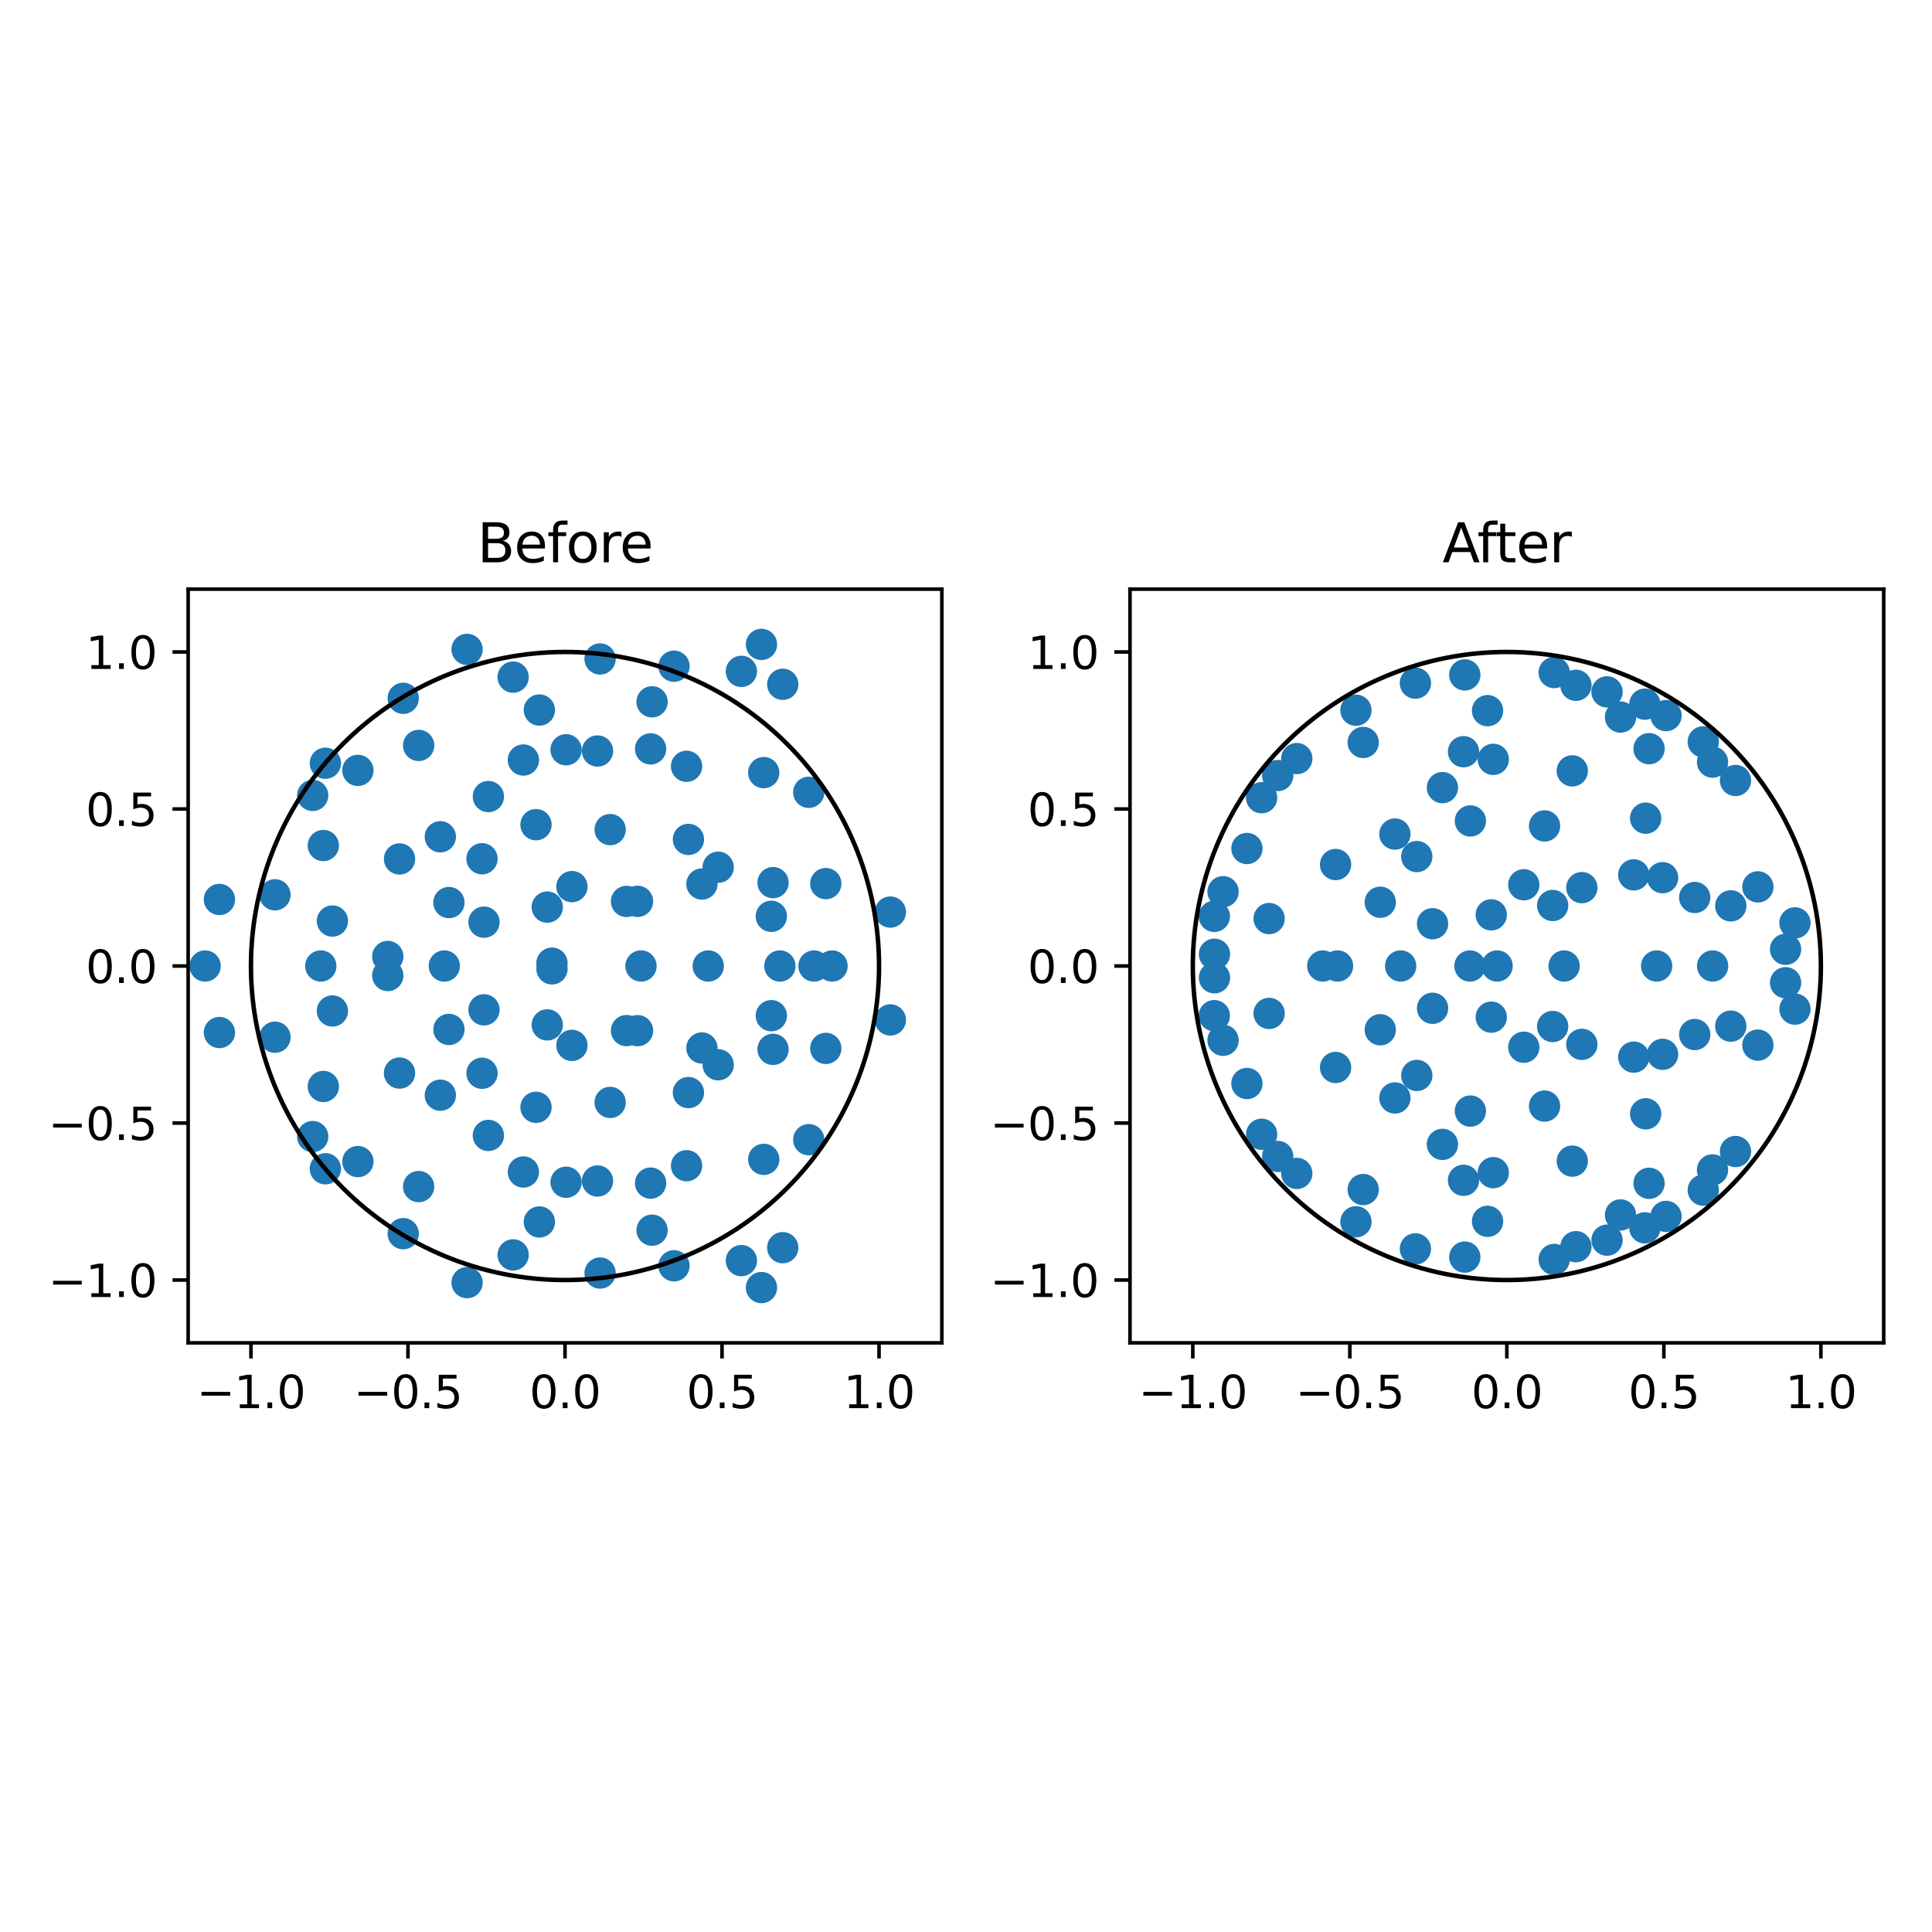 <?xml version="1.0" encoding="utf-8" standalone="no"?>
<!DOCTYPE svg PUBLIC "-//W3C//DTD SVG 1.1//EN"
  "http://www.w3.org/Graphics/SVG/1.1/DTD/svg11.dtd">
<svg height="432pt" version="1.1" viewBox="0 0 432 432" width="432pt" xmlns="http://www.w3.org/2000/svg" xmlns:xlink="http://www.w3.org/1999/xlink">
 <defs>
  <style type="text/css">*{stroke-linecap:butt;stroke-linejoin:round;}</style>
 </defs>
 <g id="figure_1">
  <g id="patch_1">
   <path d="M 0 432 
L 432 432 
L 432 0 
L 0 0 
z
" style="fill:#ffffff;"/>
  </g>
  <g id="axes_1">
   <g id="patch_2">
    <path d="M 42.07 300.265 
L 210.6 300.265 
L 210.6 131.735 
L 42.07 131.735 
z
" style="fill:#ffffff;"/>
   </g>
   <g id="PathCollection_1">
    <defs>
     <path d="M 0 3 
C 0.796 3 1.559 2.684 2.121 2.121 
C 2.684 1.559 3 0.796 3 0 
C 3 -0.796 2.684 -1.559 2.121 -2.121 
C 1.559 -2.684 0.796 -3 0 -3 
C -0.796 -3 -1.559 -2.684 -2.121 -2.121 
C -2.684 -1.559 -3 -0.796 -3 0 
C -3 0.796 -2.684 1.559 -2.121 2.121 
C -1.559 2.684 -0.796 3 0 3 
z
" id="m10ff863a01" style="stroke:#1f77b4;"/>
    </defs>
    <g clip-path="url(#p80bd36a28f)">
     <use style="fill:#1f77b4;stroke:#1f77b4;" x="170.266" xlink:href="#m10ff863a01" y="144.092"/>
     <use style="fill:#1f77b4;stroke:#1f77b4;" x="170.266" xlink:href="#m10ff863a01" y="287.908"/>
     <use style="fill:#1f77b4;stroke:#1f77b4;" x="175.022" xlink:href="#m10ff863a01" y="153.013"/>
     <use style="fill:#1f77b4;stroke:#1f77b4;" x="175.022" xlink:href="#m10ff863a01" y="278.987"/>
     <use style="fill:#1f77b4;stroke:#1f77b4;" x="45.865" xlink:href="#m10ff863a01" y="216"/>
     <use style="fill:#1f77b4;stroke:#1f77b4;" x="49.063" xlink:href="#m10ff863a01" y="201.124"/>
     <use style="fill:#1f77b4;stroke:#1f77b4;" x="49.063" xlink:href="#m10ff863a01" y="230.876"/>
     <use style="fill:#1f77b4;stroke:#1f77b4;" x="165.774" xlink:href="#m10ff863a01" y="150.122"/>
     <use style="fill:#1f77b4;stroke:#1f77b4;" x="165.774" xlink:href="#m10ff863a01" y="281.878"/>
     <use style="fill:#1f77b4;stroke:#1f77b4;" x="104.438" xlink:href="#m10ff863a01" y="145.204"/>
     <use style="fill:#1f77b4;stroke:#1f77b4;" x="104.438" xlink:href="#m10ff863a01" y="286.796"/>
     <use style="fill:#1f77b4;stroke:#1f77b4;" x="199.085" xlink:href="#m10ff863a01" y="203.942"/>
     <use style="fill:#1f77b4;stroke:#1f77b4;" x="199.085" xlink:href="#m10ff863a01" y="228.058"/>
     <use style="fill:#1f77b4;stroke:#1f77b4;" x="90.158" xlink:href="#m10ff863a01" y="156.143"/>
     <use style="fill:#1f77b4;stroke:#1f77b4;" x="90.158" xlink:href="#m10ff863a01" y="275.857"/>
     <use style="fill:#1f77b4;stroke:#1f77b4;" x="150.708" xlink:href="#m10ff863a01" y="148.966"/>
     <use style="fill:#1f77b4;stroke:#1f77b4;" x="150.708" xlink:href="#m10ff863a01" y="283.034"/>
     <use style="fill:#1f77b4;stroke:#1f77b4;" x="134.179" xlink:href="#m10ff863a01" y="147.342"/>
     <use style="fill:#1f77b4;stroke:#1f77b4;" x="134.179" xlink:href="#m10ff863a01" y="284.658"/>
     <use style="fill:#1f77b4;stroke:#1f77b4;" x="72.755" xlink:href="#m10ff863a01" y="170.662"/>
     <use style="fill:#1f77b4;stroke:#1f77b4;" x="72.755" xlink:href="#m10ff863a01" y="261.338"/>
     <use style="fill:#1f77b4;stroke:#1f77b4;" x="180.841" xlink:href="#m10ff863a01" y="177.165"/>
     <use style="fill:#1f77b4;stroke:#1f77b4;" x="180.841" xlink:href="#m10ff863a01" y="254.835"/>
     <use style="fill:#1f77b4;stroke:#1f77b4;" x="69.918" xlink:href="#m10ff863a01" y="177.855"/>
     <use style="fill:#1f77b4;stroke:#1f77b4;" x="69.918" xlink:href="#m10ff863a01" y="254.145"/>
     <use style="fill:#1f77b4;stroke:#1f77b4;" x="114.735" xlink:href="#m10ff863a01" y="151.406"/>
     <use style="fill:#1f77b4;stroke:#1f77b4;" x="114.735" xlink:href="#m10ff863a01" y="280.594"/>
     <use style="fill:#1f77b4;stroke:#1f77b4;" x="61.488" xlink:href="#m10ff863a01" y="200.081"/>
     <use style="fill:#1f77b4;stroke:#1f77b4;" x="61.488" xlink:href="#m10ff863a01" y="231.919"/>
     <use style="fill:#1f77b4;stroke:#1f77b4;" x="80.026" xlink:href="#m10ff863a01" y="172.263"/>
     <use style="fill:#1f77b4;stroke:#1f77b4;" x="80.026" xlink:href="#m10ff863a01" y="259.737"/>
     <use style="fill:#1f77b4;stroke:#1f77b4;" x="170.771" xlink:href="#m10ff863a01" y="172.763"/>
     <use style="fill:#1f77b4;stroke:#1f77b4;" x="170.771" xlink:href="#m10ff863a01" y="259.237"/>
     <use style="fill:#1f77b4;stroke:#1f77b4;" x="145.804" xlink:href="#m10ff863a01" y="156.928"/>
     <use style="fill:#1f77b4;stroke:#1f77b4;" x="145.804" xlink:href="#m10ff863a01" y="275.072"/>
     <use style="fill:#1f77b4;stroke:#1f77b4;" x="184.65" xlink:href="#m10ff863a01" y="197.576"/>
     <use style="fill:#1f77b4;stroke:#1f77b4;" x="184.65" xlink:href="#m10ff863a01" y="234.424"/>
     <use style="fill:#1f77b4;stroke:#1f77b4;" x="186.05" xlink:href="#m10ff863a01" y="216"/>
     <use style="fill:#1f77b4;stroke:#1f77b4;" x="93.611" xlink:href="#m10ff863a01" y="166.678"/>
     <use style="fill:#1f77b4;stroke:#1f77b4;" x="93.611" xlink:href="#m10ff863a01" y="265.322"/>
     <use style="fill:#1f77b4;stroke:#1f77b4;" x="72.295" xlink:href="#m10ff863a01" y="189.064"/>
     <use style="fill:#1f77b4;stroke:#1f77b4;" x="72.295" xlink:href="#m10ff863a01" y="242.936"/>
     <use style="fill:#1f77b4;stroke:#1f77b4;" x="120.605" xlink:href="#m10ff863a01" y="158.767"/>
     <use style="fill:#1f77b4;stroke:#1f77b4;" x="120.605" xlink:href="#m10ff863a01" y="273.233"/>
     <use style="fill:#1f77b4;stroke:#1f77b4;" x="182.009" xlink:href="#m10ff863a01" y="216"/>
     <use style="fill:#1f77b4;stroke:#1f77b4;" x="153.516" xlink:href="#m10ff863a01" y="171.345"/>
     <use style="fill:#1f77b4;stroke:#1f77b4;" x="153.516" xlink:href="#m10ff863a01" y="260.655"/>
     <use style="fill:#1f77b4;stroke:#1f77b4;" x="172.854" xlink:href="#m10ff863a01" y="197.361"/>
     <use style="fill:#1f77b4;stroke:#1f77b4;" x="172.854" xlink:href="#m10ff863a01" y="234.639"/>
     <use style="fill:#1f77b4;stroke:#1f77b4;" x="145.476" xlink:href="#m10ff863a01" y="167.452"/>
     <use style="fill:#1f77b4;stroke:#1f77b4;" x="145.476" xlink:href="#m10ff863a01" y="264.548"/>
     <use style="fill:#1f77b4;stroke:#1f77b4;" x="71.731" xlink:href="#m10ff863a01" y="216"/>
     <use style="fill:#1f77b4;stroke:#1f77b4;" x="74.326" xlink:href="#m10ff863a01" y="205.944"/>
     <use style="fill:#1f77b4;stroke:#1f77b4;" x="74.326" xlink:href="#m10ff863a01" y="226.056"/>
     <use style="fill:#1f77b4;stroke:#1f77b4;" x="174.383" xlink:href="#m10ff863a01" y="216"/>
     <use style="fill:#1f77b4;stroke:#1f77b4;" x="172.471" xlink:href="#m10ff863a01" y="204.889"/>
     <use style="fill:#1f77b4;stroke:#1f77b4;" x="172.471" xlink:href="#m10ff863a01" y="227.111"/>
     <use style="fill:#1f77b4;stroke:#1f77b4;" x="133.604" xlink:href="#m10ff863a01" y="167.928"/>
     <use style="fill:#1f77b4;stroke:#1f77b4;" x="133.604" xlink:href="#m10ff863a01" y="264.072"/>
     <use style="fill:#1f77b4;stroke:#1f77b4;" x="126.575" xlink:href="#m10ff863a01" y="167.647"/>
     <use style="fill:#1f77b4;stroke:#1f77b4;" x="126.575" xlink:href="#m10ff863a01" y="264.353"/>
     <use style="fill:#1f77b4;stroke:#1f77b4;" x="117.03" xlink:href="#m10ff863a01" y="169.942"/>
     <use style="fill:#1f77b4;stroke:#1f77b4;" x="117.03" xlink:href="#m10ff863a01" y="262.058"/>
     <use style="fill:#1f77b4;stroke:#1f77b4;" x="160.586" xlink:href="#m10ff863a01" y="193.917"/>
     <use style="fill:#1f77b4;stroke:#1f77b4;" x="160.586" xlink:href="#m10ff863a01" y="238.083"/>
     <use style="fill:#1f77b4;stroke:#1f77b4;" x="89.336" xlink:href="#m10ff863a01" y="192.062"/>
     <use style="fill:#1f77b4;stroke:#1f77b4;" x="89.336" xlink:href="#m10ff863a01" y="239.938"/>
     <use style="fill:#1f77b4;stroke:#1f77b4;" x="158.367" xlink:href="#m10ff863a01" y="216"/>
     <use style="fill:#1f77b4;stroke:#1f77b4;" x="153.934" xlink:href="#m10ff863a01" y="187.696"/>
     <use style="fill:#1f77b4;stroke:#1f77b4;" x="153.934" xlink:href="#m10ff863a01" y="244.304"/>
     <use style="fill:#1f77b4;stroke:#1f77b4;" x="109.201" xlink:href="#m10ff863a01" y="178.115"/>
     <use style="fill:#1f77b4;stroke:#1f77b4;" x="109.201" xlink:href="#m10ff863a01" y="253.885"/>
     <use style="fill:#1f77b4;stroke:#1f77b4;" x="98.459" xlink:href="#m10ff863a01" y="187.111"/>
     <use style="fill:#1f77b4;stroke:#1f77b4;" x="98.459" xlink:href="#m10ff863a01" y="244.889"/>
     <use style="fill:#1f77b4;stroke:#1f77b4;" x="86.707" xlink:href="#m10ff863a01" y="213.874"/>
     <use style="fill:#1f77b4;stroke:#1f77b4;" x="86.707" xlink:href="#m10ff863a01" y="218.126"/>
     <use style="fill:#1f77b4;stroke:#1f77b4;" x="156.953" xlink:href="#m10ff863a01" y="197.665"/>
     <use style="fill:#1f77b4;stroke:#1f77b4;" x="156.953" xlink:href="#m10ff863a01" y="234.335"/>
     <use style="fill:#1f77b4;stroke:#1f77b4;" x="119.854" xlink:href="#m10ff863a01" y="184.403"/>
     <use style="fill:#1f77b4;stroke:#1f77b4;" x="119.854" xlink:href="#m10ff863a01" y="247.597"/>
     <use style="fill:#1f77b4;stroke:#1f77b4;" x="136.433" xlink:href="#m10ff863a01" y="185.498"/>
     <use style="fill:#1f77b4;stroke:#1f77b4;" x="136.433" xlink:href="#m10ff863a01" y="246.502"/>
     <use style="fill:#1f77b4;stroke:#1f77b4;" x="107.779" xlink:href="#m10ff863a01" y="192.017"/>
     <use style="fill:#1f77b4;stroke:#1f77b4;" x="107.779" xlink:href="#m10ff863a01" y="239.983"/>
     <use style="fill:#1f77b4;stroke:#1f77b4;" x="100.383" xlink:href="#m10ff863a01" y="201.816"/>
     <use style="fill:#1f77b4;stroke:#1f77b4;" x="100.383" xlink:href="#m10ff863a01" y="230.184"/>
     <use style="fill:#1f77b4;stroke:#1f77b4;" x="99.349" xlink:href="#m10ff863a01" y="216"/>
     <use style="fill:#1f77b4;stroke:#1f77b4;" x="142.557" xlink:href="#m10ff863a01" y="201.542"/>
     <use style="fill:#1f77b4;stroke:#1f77b4;" x="142.557" xlink:href="#m10ff863a01" y="230.458"/>
     <use style="fill:#1f77b4;stroke:#1f77b4;" x="143.327" xlink:href="#m10ff863a01" y="216"/>
     <use style="fill:#1f77b4;stroke:#1f77b4;" x="140.088" xlink:href="#m10ff863a01" y="201.559"/>
     <use style="fill:#1f77b4;stroke:#1f77b4;" x="140.088" xlink:href="#m10ff863a01" y="230.441"/>
     <use style="fill:#1f77b4;stroke:#1f77b4;" x="108.222" xlink:href="#m10ff863a01" y="206.199"/>
     <use style="fill:#1f77b4;stroke:#1f77b4;" x="108.222" xlink:href="#m10ff863a01" y="225.801"/>
     <use style="fill:#1f77b4;stroke:#1f77b4;" x="127.883" xlink:href="#m10ff863a01" y="198.248"/>
     <use style="fill:#1f77b4;stroke:#1f77b4;" x="127.883" xlink:href="#m10ff863a01" y="233.752"/>
     <use style="fill:#1f77b4;stroke:#1f77b4;" x="122.37" xlink:href="#m10ff863a01" y="202.833"/>
     <use style="fill:#1f77b4;stroke:#1f77b4;" x="122.37" xlink:href="#m10ff863a01" y="229.167"/>
     <use style="fill:#1f77b4;stroke:#1f77b4;" x="123.423" xlink:href="#m10ff863a01" y="215.363"/>
     <use style="fill:#1f77b4;stroke:#1f77b4;" x="123.423" xlink:href="#m10ff863a01" y="216.637"/>
    </g>
   </g>
   <g id="patch_3">
    <path clip-path="url(#p80bd36a28f)" d="M 126.335 286.221 
C 144.958 286.221 162.82 278.822 175.989 265.654 
C 189.157 252.485 196.556 234.623 196.556 216 
C 196.556 197.377 189.157 179.515 175.989 166.346 
C 162.82 153.178 144.958 145.779 126.335 145.779 
C 107.712 145.779 89.85 153.178 76.681 166.346 
C 63.513 179.515 56.114 197.377 56.114 216 
C 56.114 234.623 63.513 252.485 76.681 265.654 
C 89.85 278.822 107.712 286.221 126.335 286.221 
z
" style="fill:none;stroke:#000000;stroke-linejoin:miter;"/>
   </g>
   <g id="matplotlib.axis_1">
    <g id="xtick_1">
     <g id="line2d_1">
      <defs>
       <path d="M 0 0 
L 0 3.5 
" id="m7100b8390b" style="stroke:#000000;stroke-width:0.8;"/>
      </defs>
      <g>
       <use style="stroke:#000000;stroke-width:0.8;" x="56.114" xlink:href="#m7100b8390b" y="300.265"/>
      </g>
     </g>
     <g id="text_1">
      <!-- −1.0 -->
      <g transform="translate(43.973 314.863)scale(0.1 -0.1)">
       <defs>
        <path d="M 678 2272 
L 4684 2272 
L 4684 1741 
L 678 1741 
L 678 2272 
z
" id="DejaVuSans-2212" transform="scale(0.016)"/>
        <path d="M 794 531 
L 1825 531 
L 1825 4091 
L 703 3866 
L 703 4441 
L 1819 4666 
L 2450 4666 
L 2450 531 
L 3481 531 
L 3481 0 
L 794 0 
L 794 531 
z
" id="DejaVuSans-31" transform="scale(0.016)"/>
        <path d="M 684 794 
L 1344 794 
L 1344 0 
L 684 0 
L 684 794 
z
" id="DejaVuSans-2e" transform="scale(0.016)"/>
        <path d="M 2034 4250 
Q 1547 4250 1301 3770 
Q 1056 3291 1056 2328 
Q 1056 1369 1301 889 
Q 1547 409 2034 409 
Q 2525 409 2770 889 
Q 3016 1369 3016 2328 
Q 3016 3291 2770 3770 
Q 2525 4250 2034 4250 
z
M 2034 4750 
Q 2819 4750 3233 4129 
Q 3647 3509 3647 2328 
Q 3647 1150 3233 529 
Q 2819 -91 2034 -91 
Q 1250 -91 836 529 
Q 422 1150 422 2328 
Q 422 3509 836 4129 
Q 1250 4750 2034 4750 
z
" id="DejaVuSans-30" transform="scale(0.016)"/>
       </defs>
       <use xlink:href="#DejaVuSans-2212"/>
       <use x="83.789" xlink:href="#DejaVuSans-31"/>
       <use x="147.412" xlink:href="#DejaVuSans-2e"/>
       <use x="179.199" xlink:href="#DejaVuSans-30"/>
      </g>
     </g>
    </g>
    <g id="xtick_2">
     <g id="line2d_2">
      <g>
       <use style="stroke:#000000;stroke-width:0.8;" x="91.225" xlink:href="#m7100b8390b" y="300.265"/>
      </g>
     </g>
     <g id="text_2">
      <!-- −0.5 -->
      <g transform="translate(79.083 314.863)scale(0.1 -0.1)">
       <defs>
        <path d="M 691 4666 
L 3169 4666 
L 3169 4134 
L 1269 4134 
L 1269 2991 
Q 1406 3038 1543 3061 
Q 1681 3084 1819 3084 
Q 2600 3084 3056 2656 
Q 3513 2228 3513 1497 
Q 3513 744 3044 326 
Q 2575 -91 1722 -91 
Q 1428 -91 1123 -41 
Q 819 9 494 109 
L 494 744 
Q 775 591 1075 516 
Q 1375 441 1709 441 
Q 2250 441 2565 725 
Q 2881 1009 2881 1497 
Q 2881 1984 2565 2268 
Q 2250 2553 1709 2553 
Q 1456 2553 1204 2497 
Q 953 2441 691 2322 
L 691 4666 
z
" id="DejaVuSans-35" transform="scale(0.016)"/>
       </defs>
       <use xlink:href="#DejaVuSans-2212"/>
       <use x="83.789" xlink:href="#DejaVuSans-30"/>
       <use x="147.412" xlink:href="#DejaVuSans-2e"/>
       <use x="179.199" xlink:href="#DejaVuSans-35"/>
      </g>
     </g>
    </g>
    <g id="xtick_3">
     <g id="line2d_3">
      <g>
       <use style="stroke:#000000;stroke-width:0.8;" x="126.335" xlink:href="#m7100b8390b" y="300.265"/>
      </g>
     </g>
     <g id="text_3">
      <!-- 0.0 -->
      <g transform="translate(118.383 314.863)scale(0.1 -0.1)">
       <use xlink:href="#DejaVuSans-30"/>
       <use x="63.623" xlink:href="#DejaVuSans-2e"/>
       <use x="95.41" xlink:href="#DejaVuSans-30"/>
      </g>
     </g>
    </g>
    <g id="xtick_4">
     <g id="line2d_4">
      <g>
       <use style="stroke:#000000;stroke-width:0.8;" x="161.445" xlink:href="#m7100b8390b" y="300.265"/>
      </g>
     </g>
     <g id="text_4">
      <!-- 0.5 -->
      <g transform="translate(153.494 314.863)scale(0.1 -0.1)">
       <use xlink:href="#DejaVuSans-30"/>
       <use x="63.623" xlink:href="#DejaVuSans-2e"/>
       <use x="95.41" xlink:href="#DejaVuSans-35"/>
      </g>
     </g>
    </g>
    <g id="xtick_5">
     <g id="line2d_5">
      <g>
       <use style="stroke:#000000;stroke-width:0.8;" x="196.556" xlink:href="#m7100b8390b" y="300.265"/>
      </g>
     </g>
     <g id="text_5">
      <!-- 1.0 -->
      <g transform="translate(188.604 314.863)scale(0.1 -0.1)">
       <use xlink:href="#DejaVuSans-31"/>
       <use x="63.623" xlink:href="#DejaVuSans-2e"/>
       <use x="95.41" xlink:href="#DejaVuSans-30"/>
      </g>
     </g>
    </g>
   </g>
   <g id="matplotlib.axis_2">
    <g id="ytick_1">
     <g id="line2d_6">
      <defs>
       <path d="M 0 0 
L -3.5 0 
" id="mf52e726648" style="stroke:#000000;stroke-width:0.8;"/>
      </defs>
      <g>
       <use style="stroke:#000000;stroke-width:0.8;" x="42.07" xlink:href="#mf52e726648" y="286.221"/>
      </g>
     </g>
     <g id="text_6">
      <!-- −1.0 -->
      <g transform="translate(10.787 290.02)scale(0.1 -0.1)">
       <use xlink:href="#DejaVuSans-2212"/>
       <use x="83.789" xlink:href="#DejaVuSans-31"/>
       <use x="147.412" xlink:href="#DejaVuSans-2e"/>
       <use x="179.199" xlink:href="#DejaVuSans-30"/>
      </g>
     </g>
    </g>
    <g id="ytick_2">
     <g id="line2d_7">
      <g>
       <use style="stroke:#000000;stroke-width:0.8;" x="42.07" xlink:href="#mf52e726648" y="251.11"/>
      </g>
     </g>
     <g id="text_7">
      <!-- −0.5 -->
      <g transform="translate(10.787 254.91)scale(0.1 -0.1)">
       <use xlink:href="#DejaVuSans-2212"/>
       <use x="83.789" xlink:href="#DejaVuSans-30"/>
       <use x="147.412" xlink:href="#DejaVuSans-2e"/>
       <use x="179.199" xlink:href="#DejaVuSans-35"/>
      </g>
     </g>
    </g>
    <g id="ytick_3">
     <g id="line2d_8">
      <g>
       <use style="stroke:#000000;stroke-width:0.8;" x="42.07" xlink:href="#mf52e726648" y="216"/>
      </g>
     </g>
     <g id="text_8">
      <!-- 0.0 -->
      <g transform="translate(19.167 219.799)scale(0.1 -0.1)">
       <use xlink:href="#DejaVuSans-30"/>
       <use x="63.623" xlink:href="#DejaVuSans-2e"/>
       <use x="95.41" xlink:href="#DejaVuSans-30"/>
      </g>
     </g>
    </g>
    <g id="ytick_4">
     <g id="line2d_9">
      <g>
       <use style="stroke:#000000;stroke-width:0.8;" x="42.07" xlink:href="#mf52e726648" y="180.89"/>
      </g>
     </g>
     <g id="text_9">
      <!-- 0.5 -->
      <g transform="translate(19.167 184.689)scale(0.1 -0.1)">
       <use xlink:href="#DejaVuSans-30"/>
       <use x="63.623" xlink:href="#DejaVuSans-2e"/>
       <use x="95.41" xlink:href="#DejaVuSans-35"/>
      </g>
     </g>
    </g>
    <g id="ytick_5">
     <g id="line2d_10">
      <g>
       <use style="stroke:#000000;stroke-width:0.8;" x="42.07" xlink:href="#mf52e726648" y="145.779"/>
      </g>
     </g>
     <g id="text_10">
      <!-- 1.0 -->
      <g transform="translate(19.167 149.578)scale(0.1 -0.1)">
       <use xlink:href="#DejaVuSans-31"/>
       <use x="63.623" xlink:href="#DejaVuSans-2e"/>
       <use x="95.41" xlink:href="#DejaVuSans-30"/>
      </g>
     </g>
    </g>
   </g>
   <g id="patch_4">
    <path d="M 42.07 300.265 
L 42.07 131.735 
" style="fill:none;stroke:#000000;stroke-linecap:square;stroke-linejoin:miter;stroke-width:0.8;"/>
   </g>
   <g id="patch_5">
    <path d="M 210.6 300.265 
L 210.6 131.735 
" style="fill:none;stroke:#000000;stroke-linecap:square;stroke-linejoin:miter;stroke-width:0.8;"/>
   </g>
   <g id="patch_6">
    <path d="M 42.07 300.265 
L 210.6 300.265 
" style="fill:none;stroke:#000000;stroke-linecap:square;stroke-linejoin:miter;stroke-width:0.8;"/>
   </g>
   <g id="patch_7">
    <path d="M 42.07 131.735 
L 210.6 131.735 
" style="fill:none;stroke:#000000;stroke-linecap:square;stroke-linejoin:miter;stroke-width:0.8;"/>
   </g>
   <g id="text_11">
    <!-- Before -->
    <g transform="translate(106.72 125.735)scale(0.12 -0.12)">
     <defs>
      <path d="M 1259 2228 
L 1259 519 
L 2272 519 
Q 2781 519 3026 730 
Q 3272 941 3272 1375 
Q 3272 1813 3026 2020 
Q 2781 2228 2272 2228 
L 1259 2228 
z
M 1259 4147 
L 1259 2741 
L 2194 2741 
Q 2656 2741 2882 2914 
Q 3109 3088 3109 3444 
Q 3109 3797 2882 3972 
Q 2656 4147 2194 4147 
L 1259 4147 
z
M 628 4666 
L 2241 4666 
Q 2963 4666 3353 4366 
Q 3744 4066 3744 3513 
Q 3744 3084 3544 2831 
Q 3344 2578 2956 2516 
Q 3422 2416 3680 2098 
Q 3938 1781 3938 1306 
Q 3938 681 3513 340 
Q 3088 0 2303 0 
L 628 0 
L 628 4666 
z
" id="DejaVuSans-42" transform="scale(0.016)"/>
      <path d="M 3597 1894 
L 3597 1613 
L 953 1613 
Q 991 1019 1311 708 
Q 1631 397 2203 397 
Q 2534 397 2845 478 
Q 3156 559 3463 722 
L 3463 178 
Q 3153 47 2828 -22 
Q 2503 -91 2169 -91 
Q 1331 -91 842 396 
Q 353 884 353 1716 
Q 353 2575 817 3079 
Q 1281 3584 2069 3584 
Q 2775 3584 3186 3129 
Q 3597 2675 3597 1894 
z
M 3022 2063 
Q 3016 2534 2758 2815 
Q 2500 3097 2075 3097 
Q 1594 3097 1305 2825 
Q 1016 2553 972 2059 
L 3022 2063 
z
" id="DejaVuSans-65" transform="scale(0.016)"/>
      <path d="M 2375 4863 
L 2375 4384 
L 1825 4384 
Q 1516 4384 1395 4259 
Q 1275 4134 1275 3809 
L 1275 3500 
L 2222 3500 
L 2222 3053 
L 1275 3053 
L 1275 0 
L 697 0 
L 697 3053 
L 147 3053 
L 147 3500 
L 697 3500 
L 697 3744 
Q 697 4328 969 4595 
Q 1241 4863 1831 4863 
L 2375 4863 
z
" id="DejaVuSans-66" transform="scale(0.016)"/>
      <path d="M 1959 3097 
Q 1497 3097 1228 2736 
Q 959 2375 959 1747 
Q 959 1119 1226 758 
Q 1494 397 1959 397 
Q 2419 397 2687 759 
Q 2956 1122 2956 1747 
Q 2956 2369 2687 2733 
Q 2419 3097 1959 3097 
z
M 1959 3584 
Q 2709 3584 3137 3096 
Q 3566 2609 3566 1747 
Q 3566 888 3137 398 
Q 2709 -91 1959 -91 
Q 1206 -91 779 398 
Q 353 888 353 1747 
Q 353 2609 779 3096 
Q 1206 3584 1959 3584 
z
" id="DejaVuSans-6f" transform="scale(0.016)"/>
      <path d="M 2631 2963 
Q 2534 3019 2420 3045 
Q 2306 3072 2169 3072 
Q 1681 3072 1420 2755 
Q 1159 2438 1159 1844 
L 1159 0 
L 581 0 
L 581 3500 
L 1159 3500 
L 1159 2956 
Q 1341 3275 1631 3429 
Q 1922 3584 2338 3584 
Q 2397 3584 2469 3576 
Q 2541 3569 2628 3553 
L 2631 2963 
z
" id="DejaVuSans-72" transform="scale(0.016)"/>
     </defs>
     <use xlink:href="#DejaVuSans-42"/>
     <use x="68.604" xlink:href="#DejaVuSans-65"/>
     <use x="130.127" xlink:href="#DejaVuSans-66"/>
     <use x="165.332" xlink:href="#DejaVuSans-6f"/>
     <use x="226.514" xlink:href="#DejaVuSans-72"/>
     <use x="265.377" xlink:href="#DejaVuSans-65"/>
    </g>
   </g>
  </g>
  <g id="axes_2">
   <g id="patch_8">
    <path d="M 252.67 300.265 
L 421.2 300.265 
L 421.2 131.735 
L 252.67 131.735 
z
" style="fill:#ffffff;"/>
   </g>
   <g id="PathCollection_2">
    <g clip-path="url(#pc756caf95d)">
     <use style="fill:#1f77b4;stroke:#1f77b4;" x="303.195" xlink:href="#m10ff863a01" y="158.809"/>
     <use style="fill:#1f77b4;stroke:#1f77b4;" x="303.195" xlink:href="#m10ff863a01" y="273.191"/>
     <use style="fill:#1f77b4;stroke:#1f77b4;" x="282.102" xlink:href="#m10ff863a01" y="178.373"/>
     <use style="fill:#1f77b4;stroke:#1f77b4;" x="282.102" xlink:href="#m10ff863a01" y="253.627"/>
     <use style="fill:#1f77b4;stroke:#1f77b4;" x="289.967" xlink:href="#m10ff863a01" y="169.621"/>
     <use style="fill:#1f77b4;stroke:#1f77b4;" x="289.967" xlink:href="#m10ff863a01" y="262.379"/>
     <use style="fill:#1f77b4;stroke:#1f77b4;" x="285.697" xlink:href="#m10ff863a01" y="173.415"/>
     <use style="fill:#1f77b4;stroke:#1f77b4;" x="285.697" xlink:href="#m10ff863a01" y="258.585"/>
     <use style="fill:#1f77b4;stroke:#1f77b4;" x="316.488" xlink:href="#m10ff863a01" y="152.751"/>
     <use style="fill:#1f77b4;stroke:#1f77b4;" x="316.488" xlink:href="#m10ff863a01" y="279.249"/>
     <use style="fill:#1f77b4;stroke:#1f77b4;" x="401.355" xlink:href="#m10ff863a01" y="206.358"/>
     <use style="fill:#1f77b4;stroke:#1f77b4;" x="401.355" xlink:href="#m10ff863a01" y="225.642"/>
     <use style="fill:#1f77b4;stroke:#1f77b4;" x="273.48" xlink:href="#m10ff863a01" y="199.391"/>
     <use style="fill:#1f77b4;stroke:#1f77b4;" x="273.48" xlink:href="#m10ff863a01" y="232.609"/>
     <use style="fill:#1f77b4;stroke:#1f77b4;" x="278.817" xlink:href="#m10ff863a01" y="189.723"/>
     <use style="fill:#1f77b4;stroke:#1f77b4;" x="278.817" xlink:href="#m10ff863a01" y="242.277"/>
     <use style="fill:#1f77b4;stroke:#1f77b4;" x="271.529" xlink:href="#m10ff863a01" y="204.895"/>
     <use style="fill:#1f77b4;stroke:#1f77b4;" x="271.529" xlink:href="#m10ff863a01" y="227.105"/>
     <use style="fill:#1f77b4;stroke:#1f77b4;" x="327.531" xlink:href="#m10ff863a01" y="150.91"/>
     <use style="fill:#1f77b4;stroke:#1f77b4;" x="327.531" xlink:href="#m10ff863a01" y="281.09"/>
     <use style="fill:#1f77b4;stroke:#1f77b4;" x="388.059" xlink:href="#m10ff863a01" y="174.517"/>
     <use style="fill:#1f77b4;stroke:#1f77b4;" x="388.059" xlink:href="#m10ff863a01" y="257.483"/>
     <use style="fill:#1f77b4;stroke:#1f77b4;" x="399.259" xlink:href="#m10ff863a01" y="212.264"/>
     <use style="fill:#1f77b4;stroke:#1f77b4;" x="399.259" xlink:href="#m10ff863a01" y="219.736"/>
     <use style="fill:#1f77b4;stroke:#1f77b4;" x="380.853" xlink:href="#m10ff863a01" y="165.88"/>
     <use style="fill:#1f77b4;stroke:#1f77b4;" x="380.853" xlink:href="#m10ff863a01" y="266.12"/>
     <use style="fill:#1f77b4;stroke:#1f77b4;" x="271.557" xlink:href="#m10ff863a01" y="213.37"/>
     <use style="fill:#1f77b4;stroke:#1f77b4;" x="271.557" xlink:href="#m10ff863a01" y="218.63"/>
     <use style="fill:#1f77b4;stroke:#1f77b4;" x="382.927" xlink:href="#m10ff863a01" y="170.411"/>
     <use style="fill:#1f77b4;stroke:#1f77b4;" x="382.927" xlink:href="#m10ff863a01" y="261.589"/>
     <use style="fill:#1f77b4;stroke:#1f77b4;" x="347.52" xlink:href="#m10ff863a01" y="150.383"/>
     <use style="fill:#1f77b4;stroke:#1f77b4;" x="347.52" xlink:href="#m10ff863a01" y="281.617"/>
     <use style="fill:#1f77b4;stroke:#1f77b4;" x="372.528" xlink:href="#m10ff863a01" y="160.009"/>
     <use style="fill:#1f77b4;stroke:#1f77b4;" x="372.528" xlink:href="#m10ff863a01" y="271.991"/>
     <use style="fill:#1f77b4;stroke:#1f77b4;" x="367.795" xlink:href="#m10ff863a01" y="157.452"/>
     <use style="fill:#1f77b4;stroke:#1f77b4;" x="367.795" xlink:href="#m10ff863a01" y="274.548"/>
     <use style="fill:#1f77b4;stroke:#1f77b4;" x="359.336" xlink:href="#m10ff863a01" y="154.704"/>
     <use style="fill:#1f77b4;stroke:#1f77b4;" x="359.336" xlink:href="#m10ff863a01" y="277.296"/>
     <use style="fill:#1f77b4;stroke:#1f77b4;" x="352.384" xlink:href="#m10ff863a01" y="153.237"/>
     <use style="fill:#1f77b4;stroke:#1f77b4;" x="352.384" xlink:href="#m10ff863a01" y="278.763"/>
     <use style="fill:#1f77b4;stroke:#1f77b4;" x="393.062" xlink:href="#m10ff863a01" y="198.307"/>
     <use style="fill:#1f77b4;stroke:#1f77b4;" x="393.062" xlink:href="#m10ff863a01" y="233.693"/>
     <use style="fill:#1f77b4;stroke:#1f77b4;" x="362.35" xlink:href="#m10ff863a01" y="160.339"/>
     <use style="fill:#1f77b4;stroke:#1f77b4;" x="362.35" xlink:href="#m10ff863a01" y="271.661"/>
     <use style="fill:#1f77b4;stroke:#1f77b4;" x="304.814" xlink:href="#m10ff863a01" y="166.013"/>
     <use style="fill:#1f77b4;stroke:#1f77b4;" x="304.814" xlink:href="#m10ff863a01" y="265.987"/>
     <use style="fill:#1f77b4;stroke:#1f77b4;" x="368.731" xlink:href="#m10ff863a01" y="167.407"/>
     <use style="fill:#1f77b4;stroke:#1f77b4;" x="368.731" xlink:href="#m10ff863a01" y="264.593"/>
     <use style="fill:#1f77b4;stroke:#1f77b4;" x="332.622" xlink:href="#m10ff863a01" y="158.907"/>
     <use style="fill:#1f77b4;stroke:#1f77b4;" x="332.622" xlink:href="#m10ff863a01" y="273.093"/>
     <use style="fill:#1f77b4;stroke:#1f77b4;" x="387.007" xlink:href="#m10ff863a01" y="202.553"/>
     <use style="fill:#1f77b4;stroke:#1f77b4;" x="387.007" xlink:href="#m10ff863a01" y="229.447"/>
     <use style="fill:#1f77b4;stroke:#1f77b4;" x="283.775" xlink:href="#m10ff863a01" y="205.394"/>
     <use style="fill:#1f77b4;stroke:#1f77b4;" x="283.775" xlink:href="#m10ff863a01" y="226.606"/>
     <use style="fill:#1f77b4;stroke:#1f77b4;" x="382.947" xlink:href="#m10ff863a01" y="216"/>
     <use style="fill:#1f77b4;stroke:#1f77b4;" x="327.248" xlink:href="#m10ff863a01" y="168.085"/>
     <use style="fill:#1f77b4;stroke:#1f77b4;" x="327.248" xlink:href="#m10ff863a01" y="263.915"/>
     <use style="fill:#1f77b4;stroke:#1f77b4;" x="378.944" xlink:href="#m10ff863a01" y="200.678"/>
     <use style="fill:#1f77b4;stroke:#1f77b4;" x="378.944" xlink:href="#m10ff863a01" y="231.322"/>
     <use style="fill:#1f77b4;stroke:#1f77b4;" x="367.97" xlink:href="#m10ff863a01" y="182.944"/>
     <use style="fill:#1f77b4;stroke:#1f77b4;" x="367.97" xlink:href="#m10ff863a01" y="249.056"/>
     <use style="fill:#1f77b4;stroke:#1f77b4;" x="333.902" xlink:href="#m10ff863a01" y="169.79"/>
     <use style="fill:#1f77b4;stroke:#1f77b4;" x="333.902" xlink:href="#m10ff863a01" y="262.21"/>
     <use style="fill:#1f77b4;stroke:#1f77b4;" x="351.565" xlink:href="#m10ff863a01" y="172.366"/>
     <use style="fill:#1f77b4;stroke:#1f77b4;" x="351.565" xlink:href="#m10ff863a01" y="259.634"/>
     <use style="fill:#1f77b4;stroke:#1f77b4;" x="298.639" xlink:href="#m10ff863a01" y="193.309"/>
     <use style="fill:#1f77b4;stroke:#1f77b4;" x="298.639" xlink:href="#m10ff863a01" y="238.691"/>
     <use style="fill:#1f77b4;stroke:#1f77b4;" x="322.528" xlink:href="#m10ff863a01" y="176.112"/>
     <use style="fill:#1f77b4;stroke:#1f77b4;" x="322.528" xlink:href="#m10ff863a01" y="255.888"/>
     <use style="fill:#1f77b4;stroke:#1f77b4;" x="371.764" xlink:href="#m10ff863a01" y="196.252"/>
     <use style="fill:#1f77b4;stroke:#1f77b4;" x="371.764" xlink:href="#m10ff863a01" y="235.748"/>
     <use style="fill:#1f77b4;stroke:#1f77b4;" x="295.773" xlink:href="#m10ff863a01" y="216"/>
     <use style="fill:#1f77b4;stroke:#1f77b4;" x="311.901" xlink:href="#m10ff863a01" y="186.495"/>
     <use style="fill:#1f77b4;stroke:#1f77b4;" x="311.901" xlink:href="#m10ff863a01" y="245.505"/>
     <use style="fill:#1f77b4;stroke:#1f77b4;" x="370.427" xlink:href="#m10ff863a01" y="216"/>
     <use style="fill:#1f77b4;stroke:#1f77b4;" x="299.073" xlink:href="#m10ff863a01" y="216"/>
     <use style="fill:#1f77b4;stroke:#1f77b4;" x="365.309" xlink:href="#m10ff863a01" y="195.624"/>
     <use style="fill:#1f77b4;stroke:#1f77b4;" x="365.309" xlink:href="#m10ff863a01" y="236.376"/>
     <use style="fill:#1f77b4;stroke:#1f77b4;" x="328.779" xlink:href="#m10ff863a01" y="183.564"/>
     <use style="fill:#1f77b4;stroke:#1f77b4;" x="328.779" xlink:href="#m10ff863a01" y="248.436"/>
     <use style="fill:#1f77b4;stroke:#1f77b4;" x="345.366" xlink:href="#m10ff863a01" y="184.679"/>
     <use style="fill:#1f77b4;stroke:#1f77b4;" x="345.366" xlink:href="#m10ff863a01" y="247.321"/>
     <use style="fill:#1f77b4;stroke:#1f77b4;" x="308.632" xlink:href="#m10ff863a01" y="201.745"/>
     <use style="fill:#1f77b4;stroke:#1f77b4;" x="308.632" xlink:href="#m10ff863a01" y="230.255"/>
     <use style="fill:#1f77b4;stroke:#1f77b4;" x="316.795" xlink:href="#m10ff863a01" y="191.528"/>
     <use style="fill:#1f77b4;stroke:#1f77b4;" x="316.795" xlink:href="#m10ff863a01" y="240.472"/>
     <use style="fill:#1f77b4;stroke:#1f77b4;" x="313.192" xlink:href="#m10ff863a01" y="216"/>
     <use style="fill:#1f77b4;stroke:#1f77b4;" x="353.702" xlink:href="#m10ff863a01" y="198.479"/>
     <use style="fill:#1f77b4;stroke:#1f77b4;" x="353.702" xlink:href="#m10ff863a01" y="233.521"/>
     <use style="fill:#1f77b4;stroke:#1f77b4;" x="349.737" xlink:href="#m10ff863a01" y="216"/>
     <use style="fill:#1f77b4;stroke:#1f77b4;" x="340.721" xlink:href="#m10ff863a01" y="197.839"/>
     <use style="fill:#1f77b4;stroke:#1f77b4;" x="340.721" xlink:href="#m10ff863a01" y="234.161"/>
     <use style="fill:#1f77b4;stroke:#1f77b4;" x="347.178" xlink:href="#m10ff863a01" y="202.474"/>
     <use style="fill:#1f77b4;stroke:#1f77b4;" x="347.178" xlink:href="#m10ff863a01" y="229.526"/>
     <use style="fill:#1f77b4;stroke:#1f77b4;" x="320.324" xlink:href="#m10ff863a01" y="206.546"/>
     <use style="fill:#1f77b4;stroke:#1f77b4;" x="320.324" xlink:href="#m10ff863a01" y="225.454"/>
     <use style="fill:#1f77b4;stroke:#1f77b4;" x="328.682" xlink:href="#m10ff863a01" y="216"/>
     <use style="fill:#1f77b4;stroke:#1f77b4;" x="334.758" xlink:href="#m10ff863a01" y="216"/>
     <use style="fill:#1f77b4;stroke:#1f77b4;" x="333.449" xlink:href="#m10ff863a01" y="204.56"/>
     <use style="fill:#1f77b4;stroke:#1f77b4;" x="333.449" xlink:href="#m10ff863a01" y="227.44"/>
    </g>
   </g>
   <g id="patch_9">
    <path clip-path="url(#pc756caf95d)" d="M 336.935 286.221 
C 355.558 286.221 373.42 278.822 386.589 265.654 
C 399.757 252.485 407.156 234.623 407.156 216 
C 407.156 197.377 399.757 179.515 386.589 166.346 
C 373.42 153.178 355.558 145.779 336.935 145.779 
C 318.312 145.779 300.45 153.178 287.281 166.346 
C 274.113 179.515 266.714 197.377 266.714 216 
C 266.714 234.623 274.113 252.485 287.281 265.654 
C 300.45 278.822 318.312 286.221 336.935 286.221 
z
" style="fill:none;stroke:#000000;stroke-linejoin:miter;"/>
   </g>
   <g id="matplotlib.axis_3">
    <g id="xtick_6">
     <g id="line2d_11">
      <g>
       <use style="stroke:#000000;stroke-width:0.8;" x="266.714" xlink:href="#m7100b8390b" y="300.265"/>
      </g>
     </g>
     <g id="text_12">
      <!-- −1.0 -->
      <g transform="translate(254.573 314.863)scale(0.1 -0.1)">
       <use xlink:href="#DejaVuSans-2212"/>
       <use x="83.789" xlink:href="#DejaVuSans-31"/>
       <use x="147.412" xlink:href="#DejaVuSans-2e"/>
       <use x="179.199" xlink:href="#DejaVuSans-30"/>
      </g>
     </g>
    </g>
    <g id="xtick_7">
     <g id="line2d_12">
      <g>
       <use style="stroke:#000000;stroke-width:0.8;" x="301.825" xlink:href="#m7100b8390b" y="300.265"/>
      </g>
     </g>
     <g id="text_13">
      <!-- −0.5 -->
      <g transform="translate(289.683 314.863)scale(0.1 -0.1)">
       <use xlink:href="#DejaVuSans-2212"/>
       <use x="83.789" xlink:href="#DejaVuSans-30"/>
       <use x="147.412" xlink:href="#DejaVuSans-2e"/>
       <use x="179.199" xlink:href="#DejaVuSans-35"/>
      </g>
     </g>
    </g>
    <g id="xtick_8">
     <g id="line2d_13">
      <g>
       <use style="stroke:#000000;stroke-width:0.8;" x="336.935" xlink:href="#m7100b8390b" y="300.265"/>
      </g>
     </g>
     <g id="text_14">
      <!-- 0.0 -->
      <g transform="translate(328.983 314.863)scale(0.1 -0.1)">
       <use xlink:href="#DejaVuSans-30"/>
       <use x="63.623" xlink:href="#DejaVuSans-2e"/>
       <use x="95.41" xlink:href="#DejaVuSans-30"/>
      </g>
     </g>
    </g>
    <g id="xtick_9">
     <g id="line2d_14">
      <g>
       <use style="stroke:#000000;stroke-width:0.8;" x="372.045" xlink:href="#m7100b8390b" y="300.265"/>
      </g>
     </g>
     <g id="text_15">
      <!-- 0.5 -->
      <g transform="translate(364.094 314.863)scale(0.1 -0.1)">
       <use xlink:href="#DejaVuSans-30"/>
       <use x="63.623" xlink:href="#DejaVuSans-2e"/>
       <use x="95.41" xlink:href="#DejaVuSans-35"/>
      </g>
     </g>
    </g>
    <g id="xtick_10">
     <g id="line2d_15">
      <g>
       <use style="stroke:#000000;stroke-width:0.8;" x="407.156" xlink:href="#m7100b8390b" y="300.265"/>
      </g>
     </g>
     <g id="text_16">
      <!-- 1.0 -->
      <g transform="translate(399.204 314.863)scale(0.1 -0.1)">
       <use xlink:href="#DejaVuSans-31"/>
       <use x="63.623" xlink:href="#DejaVuSans-2e"/>
       <use x="95.41" xlink:href="#DejaVuSans-30"/>
      </g>
     </g>
    </g>
   </g>
   <g id="matplotlib.axis_4">
    <g id="ytick_6">
     <g id="line2d_16">
      <g>
       <use style="stroke:#000000;stroke-width:0.8;" x="252.67" xlink:href="#mf52e726648" y="286.221"/>
      </g>
     </g>
     <g id="text_17">
      <!-- −1.0 -->
      <g transform="translate(221.387 290.02)scale(0.1 -0.1)">
       <use xlink:href="#DejaVuSans-2212"/>
       <use x="83.789" xlink:href="#DejaVuSans-31"/>
       <use x="147.412" xlink:href="#DejaVuSans-2e"/>
       <use x="179.199" xlink:href="#DejaVuSans-30"/>
      </g>
     </g>
    </g>
    <g id="ytick_7">
     <g id="line2d_17">
      <g>
       <use style="stroke:#000000;stroke-width:0.8;" x="252.67" xlink:href="#mf52e726648" y="251.11"/>
      </g>
     </g>
     <g id="text_18">
      <!-- −0.5 -->
      <g transform="translate(221.387 254.91)scale(0.1 -0.1)">
       <use xlink:href="#DejaVuSans-2212"/>
       <use x="83.789" xlink:href="#DejaVuSans-30"/>
       <use x="147.412" xlink:href="#DejaVuSans-2e"/>
       <use x="179.199" xlink:href="#DejaVuSans-35"/>
      </g>
     </g>
    </g>
    <g id="ytick_8">
     <g id="line2d_18">
      <g>
       <use style="stroke:#000000;stroke-width:0.8;" x="252.67" xlink:href="#mf52e726648" y="216"/>
      </g>
     </g>
     <g id="text_19">
      <!-- 0.0 -->
      <g transform="translate(229.767 219.799)scale(0.1 -0.1)">
       <use xlink:href="#DejaVuSans-30"/>
       <use x="63.623" xlink:href="#DejaVuSans-2e"/>
       <use x="95.41" xlink:href="#DejaVuSans-30"/>
      </g>
     </g>
    </g>
    <g id="ytick_9">
     <g id="line2d_19">
      <g>
       <use style="stroke:#000000;stroke-width:0.8;" x="252.67" xlink:href="#mf52e726648" y="180.89"/>
      </g>
     </g>
     <g id="text_20">
      <!-- 0.5 -->
      <g transform="translate(229.767 184.689)scale(0.1 -0.1)">
       <use xlink:href="#DejaVuSans-30"/>
       <use x="63.623" xlink:href="#DejaVuSans-2e"/>
       <use x="95.41" xlink:href="#DejaVuSans-35"/>
      </g>
     </g>
    </g>
    <g id="ytick_10">
     <g id="line2d_20">
      <g>
       <use style="stroke:#000000;stroke-width:0.8;" x="252.67" xlink:href="#mf52e726648" y="145.779"/>
      </g>
     </g>
     <g id="text_21">
      <!-- 1.0 -->
      <g transform="translate(229.767 149.578)scale(0.1 -0.1)">
       <use xlink:href="#DejaVuSans-31"/>
       <use x="63.623" xlink:href="#DejaVuSans-2e"/>
       <use x="95.41" xlink:href="#DejaVuSans-30"/>
      </g>
     </g>
    </g>
   </g>
   <g id="patch_10">
    <path d="M 252.67 300.265 
L 252.67 131.735 
" style="fill:none;stroke:#000000;stroke-linecap:square;stroke-linejoin:miter;stroke-width:0.8;"/>
   </g>
   <g id="patch_11">
    <path d="M 421.2 300.265 
L 421.2 131.735 
" style="fill:none;stroke:#000000;stroke-linecap:square;stroke-linejoin:miter;stroke-width:0.8;"/>
   </g>
   <g id="patch_12">
    <path d="M 252.67 300.265 
L 421.2 300.265 
" style="fill:none;stroke:#000000;stroke-linecap:square;stroke-linejoin:miter;stroke-width:0.8;"/>
   </g>
   <g id="patch_13">
    <path d="M 252.67 131.735 
L 421.2 131.735 
" style="fill:none;stroke:#000000;stroke-linecap:square;stroke-linejoin:miter;stroke-width:0.8;"/>
   </g>
   <g id="text_22">
    <!-- After -->
    <g transform="translate(322.53 125.735)scale(0.12 -0.12)">
     <defs>
      <path d="M 2188 4044 
L 1331 1722 
L 3047 1722 
L 2188 4044 
z
M 1831 4666 
L 2547 4666 
L 4325 0 
L 3669 0 
L 3244 1197 
L 1141 1197 
L 716 0 
L 50 0 
L 1831 4666 
z
" id="DejaVuSans-41" transform="scale(0.016)"/>
      <path d="M 1172 4494 
L 1172 3500 
L 2356 3500 
L 2356 3053 
L 1172 3053 
L 1172 1153 
Q 1172 725 1289 603 
Q 1406 481 1766 481 
L 2356 481 
L 2356 0 
L 1766 0 
Q 1100 0 847 248 
Q 594 497 594 1153 
L 594 3053 
L 172 3053 
L 172 3500 
L 594 3500 
L 594 4494 
L 1172 4494 
z
" id="DejaVuSans-74" transform="scale(0.016)"/>
     </defs>
     <use xlink:href="#DejaVuSans-41"/>
     <use x="64.783" xlink:href="#DejaVuSans-66"/>
     <use x="98.238" xlink:href="#DejaVuSans-74"/>
     <use x="137.447" xlink:href="#DejaVuSans-65"/>
     <use x="198.971" xlink:href="#DejaVuSans-72"/>
    </g>
   </g>
  </g>
 </g>
 <defs>
  <clipPath id="p80bd36a28f">
   <rect height="168.53" width="168.53" x="42.07" y="131.735"/>
  </clipPath>
  <clipPath id="pc756caf95d">
   <rect height="168.53" width="168.53" x="252.67" y="131.735"/>
  </clipPath>
 </defs>
</svg>
